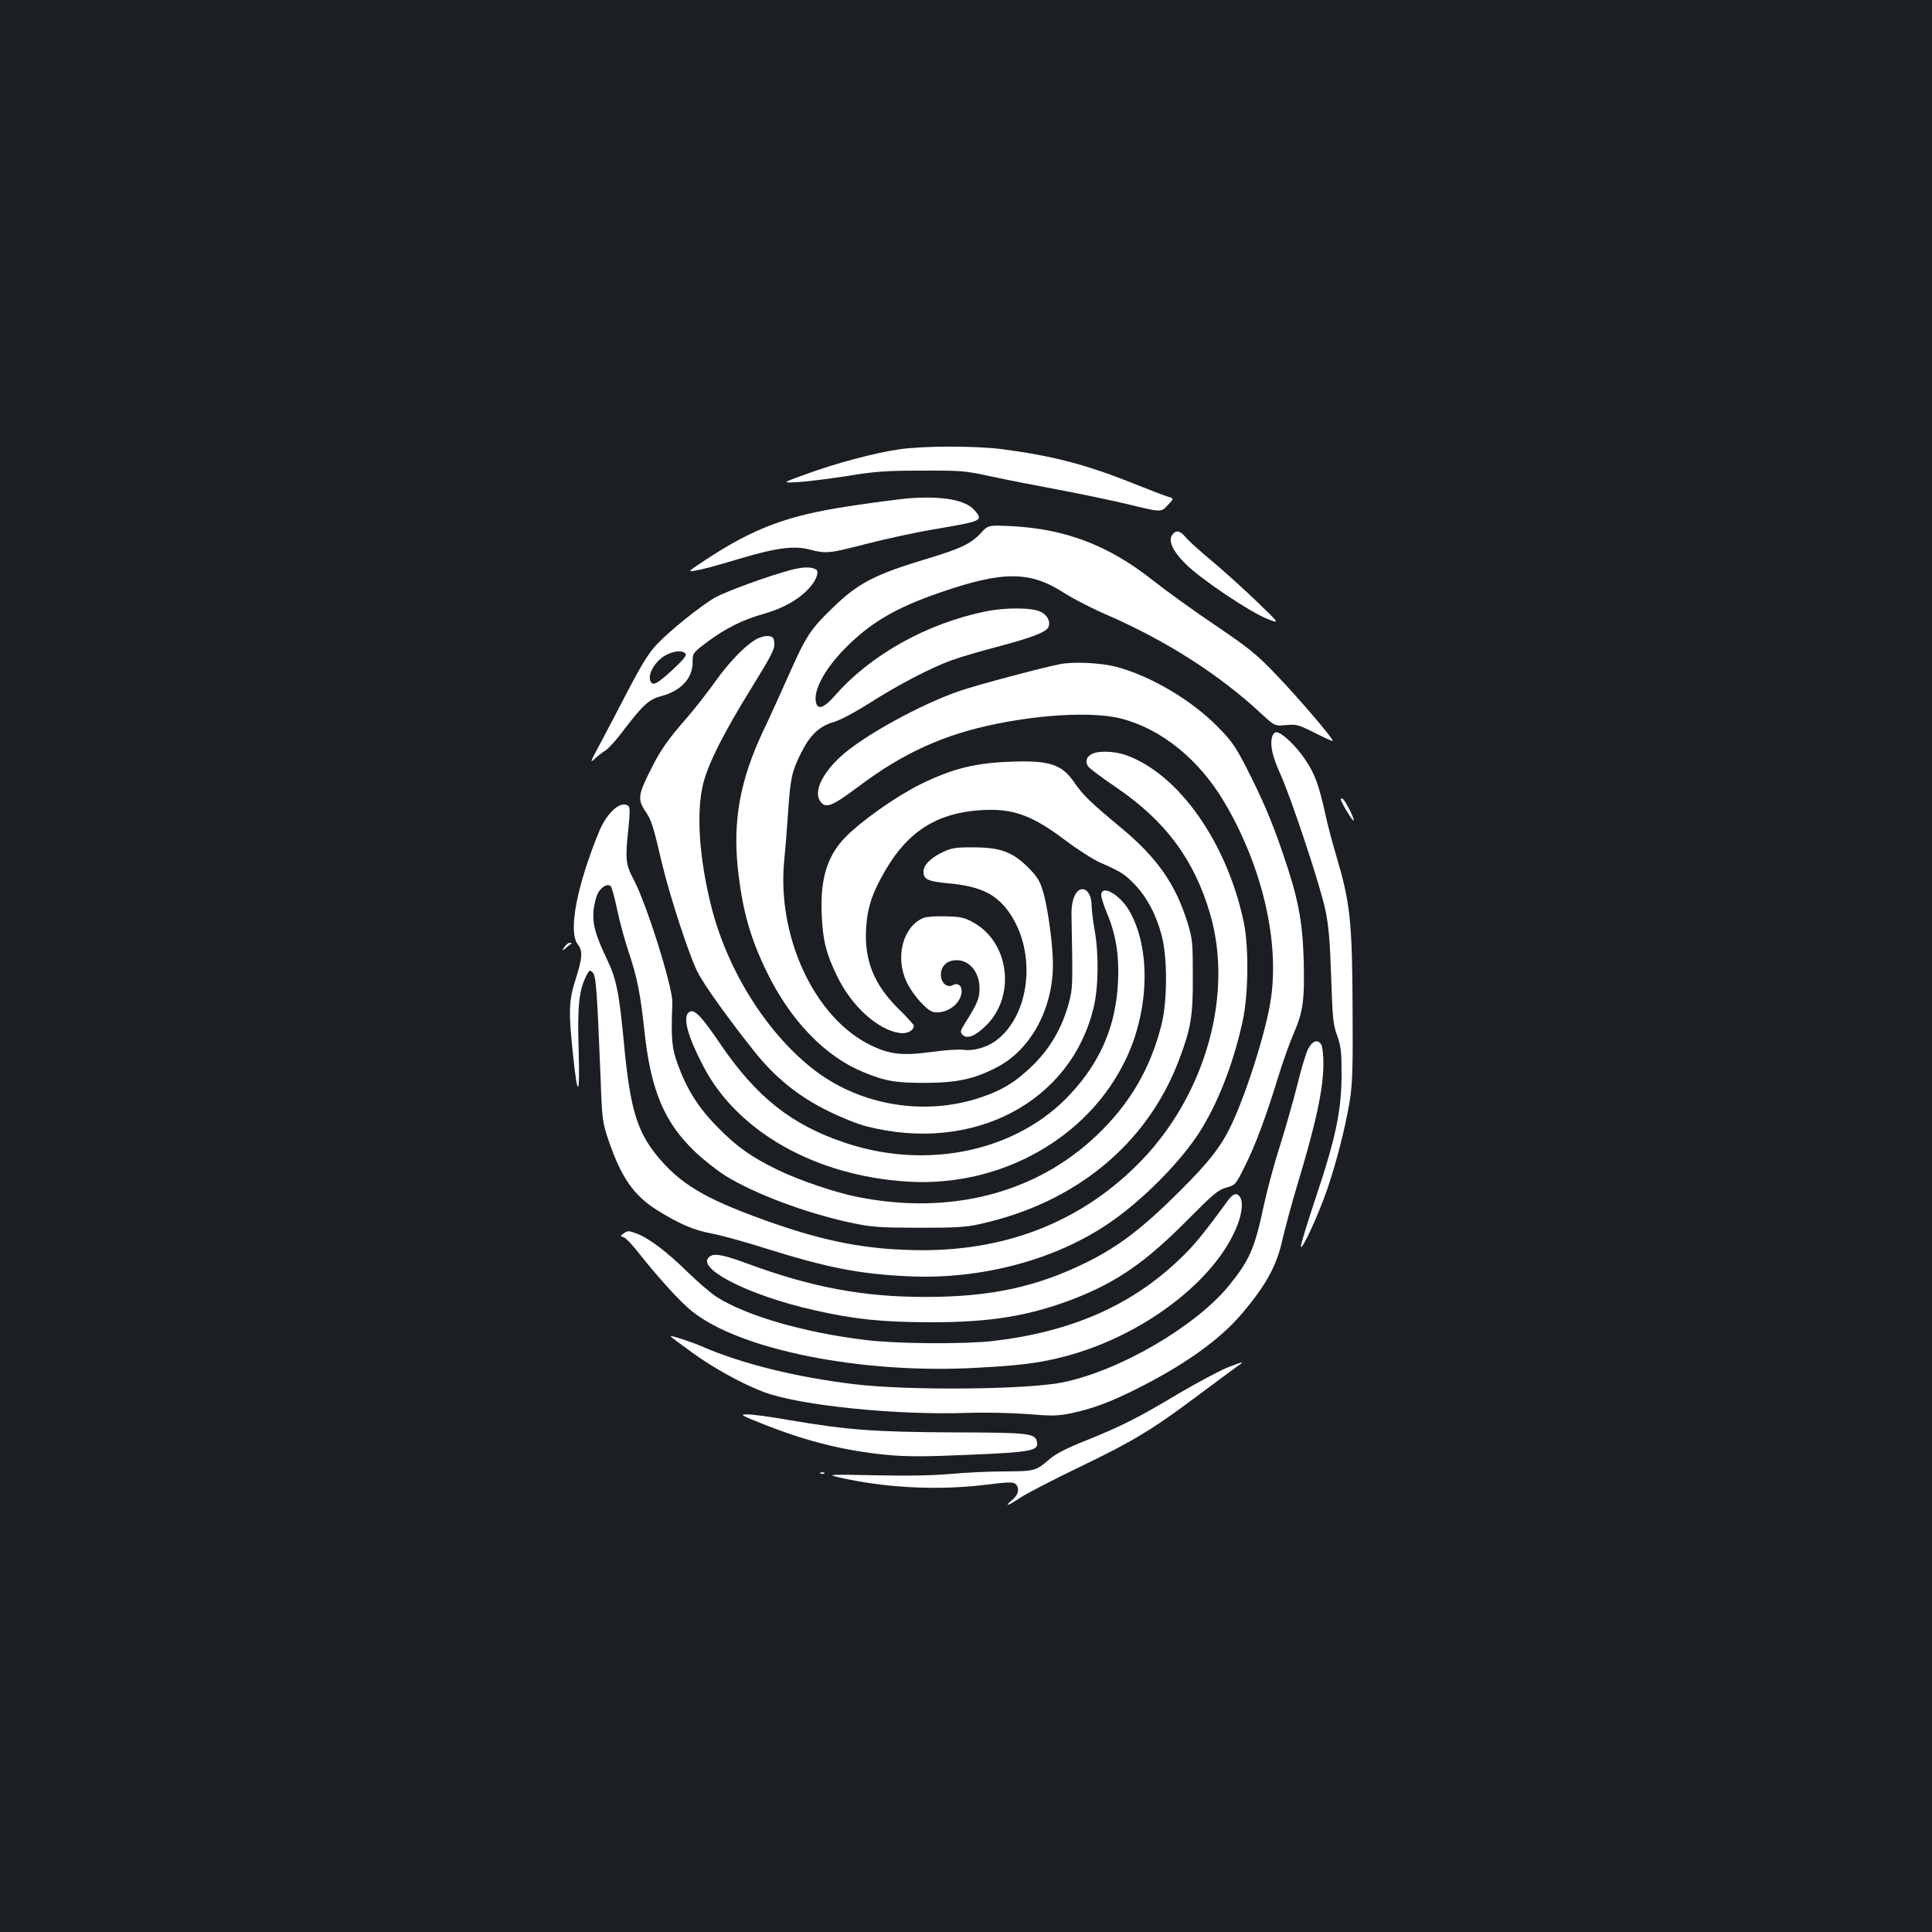 <?xml version="1.0" standalone="no"?>
<!DOCTYPE svg PUBLIC "-//W3C//DTD SVG 20010904//EN"
 "http://www.w3.org/TR/2001/REC-SVG-20010904/DTD/svg10.dtd">
<svg version="1.0" xmlns="http://www.w3.org/2000/svg"
 width="1000pt" height="1000pt" viewBox="0 0 1000 1000"
 preserveAspectRatio="xMidYMid meet">
<rect width="100%" height="100%" fill="#1b1f23"/>
<g transform="translate(0,1000) scale(0.1,-0.1)"
fill="#ffffff" stroke="none">
<path d="M4652 7674 c-124 -18 -328 -72 -482 -129 -125 -45 -125 -45 -35 -40
50 3 164 18 255 32 139 23 199 27 380 27 205 1 222 0 365 -31 83 -18 238 -48
345 -68 107 -20 270 -54 362 -76 168 -41 168 -41 201 -5 34 36 34 36 3 45 -17
5 -98 36 -181 69 -241 97 -418 143 -678 177 -143 18 -406 18 -535 -1z"/>
<path d="M4695 7420 c-49 -5 -184 -22 -300 -40 -319 -48 -493 -113 -745 -279
-88 -58 -92 -62 -55 -55 47 8 88 19 250 67 176 52 266 63 344 43 88 -23 101
-21 296 29 96 25 252 59 347 75 255 43 258 45 213 98 -46 55 -171 77 -350 62z"/>
<path d="M5077 7241 c-50 -54 -103 -80 -272 -131 -279 -84 -363 -127 -498
-259 -112 -108 -136 -145 -225 -346 -44 -99 -103 -229 -132 -289 -119 -253
-157 -461 -131 -711 24 -219 64 -360 152 -540 122 -249 300 -433 497 -514 114
-47 166 -56 322 -56 166 1 254 20 372 82 174 91 288 302 288 532 0 98 -26 293
-51 375 -17 58 -30 78 -77 126 -81 80 -144 104 -282 104 -89 1 -113 -3 -155
-22 -66 -30 -105 -69 -105 -103 0 -41 22 -51 128 -61 168 -15 253 -57 321
-159 139 -208 101 -531 -79 -659 -45 -32 -115 -51 -161 -44 -21 4 -97 -1 -168
-11 -147 -20 -213 -13 -308 32 -296 139 -496 567 -453 970 6 59 15 172 20 250
11 164 19 201 66 295 47 94 94 139 170 161 36 11 109 50 185 98 145 93 323
186 429 223 41 15 150 47 242 71 170 45 245 74 255 100 11 30 -7 63 -42 79
-46 22 -183 22 -285 1 -305 -63 -593 -224 -778 -435 -53 -60 -84 -74 -96 -44
-23 59 38 177 148 288 131 133 263 211 497 291 324 111 462 110 640 -6 42 -27
142 -79 224 -114 302 -132 576 -307 789 -505 74 -68 74 -68 132 -63 55 5 65 2
149 -40 49 -25 91 -44 93 -42 7 7 -169 213 -287 337 -108 113 -142 140 -318
260 -109 73 -256 179 -328 236 -230 181 -452 265 -735 279 -115 5 -115 5 -153
-36z"/>
<path d="M6070 7235 c-26 -31 -3 -85 68 -155 79 -79 330 -247 423 -284 64 -25
64 -25 -51 86 -63 61 -167 155 -231 209 -64 53 -128 111 -142 128 -28 34 -48
39 -67 16z"/>
<path d="M4094 7050 c-120 -32 -336 -111 -393 -143 -72 -41 -233 -170 -302
-243 -42 -45 -78 -103 -154 -249 -54 -104 -120 -230 -147 -280 -43 -79 -45
-86 -21 -64 15 15 41 35 56 44 16 10 55 53 86 94 107 141 140 171 200 187 105
27 166 92 166 176 0 48 0 48 74 104 95 71 186 117 295 147 102 29 184 76 237
136 36 40 50 84 32 94 -26 14 -67 13 -129 -3z m-546 -433 c8 -9 -10 -31 -68
-85 -80 -73 -103 -85 -114 -56 -14 37 27 105 82 134 43 22 85 25 100 7z"/>
<path d="M3910 6689 c-58 -35 -138 -118 -211 -221 -38 -53 -101 -134 -141
-180 -102 -117 -139 -169 -191 -274 -64 -127 -67 -152 -28 -211 34 -50 40 -70
90 -282 41 -169 138 -466 181 -551 34 -68 159 -242 295 -413 108 -135 225
-230 380 -307 66 -33 156 -69 200 -80 552 -141 1059 125 1176 617 25 106 27
277 4 403 -8 47 -15 104 -15 126 0 52 -27 90 -57 80 -29 -9 -48 -61 -47 -126
7 -378 7 -383 -14 -463 -34 -125 -95 -230 -182 -317 -89 -88 -160 -132 -273
-170 -287 -97 -615 -44 -855 136 -243 184 -450 506 -537 839 -66 255 -83 501
-45 650 27 106 105 260 250 495 102 165 120 200 118 230 -3 31 -7 35 -33 38
-17 1 -45 -7 -65 -19z"/>
<path d="M5490 6563 c-82 -15 -436 -109 -522 -139 -205 -70 -505 -236 -618
-341 -95 -88 -138 -179 -106 -228 28 -43 60 -31 201 75 233 175 443 269 715
324 254 51 507 61 642 27 209 -54 403 -210 535 -433 198 -334 290 -731 238
-1038 -29 -174 -135 -501 -211 -652 -52 -103 -109 -174 -253 -319 -196 -195
-316 -287 -481 -370 -262 -130 -501 -182 -840 -182 -324 0 -588 50 -920 172
-116 43 -166 54 -190 41 -101 -54 185 -204 541 -283 203 -46 345 -60 589 -61
318 -1 521 33 755 124 219 86 367 189 582 406 132 133 157 155 200 167 47 13
49 15 95 108 55 109 109 253 173 462 25 81 61 182 80 225 50 115 58 175 53
379 -6 209 -29 327 -110 562 -58 169 -106 280 -191 446 -53 102 -74 133 -147
206 -135 137 -348 262 -524 308 -76 20 -216 27 -286 14z"/>
<path d="M6584 6184 c-11 -42 2 -98 41 -186 58 -126 211 -589 235 -708 17 -79
24 -163 30 -345 7 -215 10 -247 31 -305 20 -57 23 -83 23 -205 -1 -185 -30
-325 -135 -638 -44 -131 -78 -244 -76 -250 7 -18 91 165 137 298 49 145 92
313 116 455 14 88 17 166 15 475 -2 462 -12 552 -87 804 -19 64 -44 159 -55
211 -33 148 -53 204 -103 278 -47 71 -122 142 -150 142 -9 0 -19 -12 -22 -26z"/>
<path d="M5653 6098 c-32 -15 -39 -45 -16 -70 10 -11 72 -57 138 -102 257
-174 407 -376 489 -658 120 -414 -22 -926 -353 -1272 -296 -308 -681 -467
-1135 -467 -285 1 -507 43 -825 158 -308 111 -434 188 -553 334 -102 127 -137
246 -168 574 -25 267 -40 340 -89 441 -59 124 -74 178 -69 249 3 35 14 77 24
94 20 34 50 49 66 33 5 -5 20 -61 33 -123 13 -63 40 -160 59 -217 43 -127 61
-216 81 -404 33 -311 102 -476 263 -630 42 -40 112 -95 154 -122 153 -95 417
-194 648 -244 114 -24 145 -26 355 -27 188 0 246 3 315 19 496 108 869 415
1033 851 61 162 72 225 71 430 0 178 -2 196 -27 278 -62 201 -158 338 -345
493 -158 131 -197 169 -243 236 -64 93 -129 114 -338 105 -178 -7 -295 -37
-456 -116 -125 -62 -300 -185 -386 -271 -96 -96 -134 -217 -126 -400 6 -140
23 -207 83 -329 75 -152 210 -273 322 -288 38 -5 72 13 72 38 0 5 -35 44 -79
87 -127 125 -178 251 -168 417 6 107 32 186 102 304 114 196 265 292 483 307
170 13 273 -24 447 -156 61 -46 142 -98 180 -115 109 -48 127 -59 182 -117 61
-65 107 -152 135 -257 31 -111 31 -341 0 -464 -57 -228 -165 -413 -339 -577
-316 -299 -761 -412 -1241 -314 -110 22 -298 86 -405 138 -138 67 -213 120
-312 221 -100 101 -160 196 -208 329 -30 82 -34 128 -27 316 3 79 -135 517
-201 639 -40 75 -43 105 -28 248 11 107 11 126 -2 134 -39 24 -108 -38 -148
-135 -115 -279 -161 -519 -111 -583 27 -35 25 -70 -10 -180 -36 -111 -38 -167
-14 -393 24 -232 36 -219 29 30 -7 225 2 306 41 382 15 28 17 29 32 14 17 -17
22 -84 41 -556 7 -203 10 -220 39 -307 66 -195 130 -288 249 -364 116 -73 195
-107 288 -124 49 -9 175 -44 279 -77 319 -100 483 -132 736 -144 375 -18 758
83 1039 274 169 115 361 307 463 462 97 148 179 355 229 580 31 138 34 388 6
520 -87 408 -332 758 -602 859 -60 23 -145 27 -182 9z"/>
<path d="M6940 5863 c0 -14 61 -115 66 -110 7 6 -42 103 -56 112 -5 3 -10 3
-10 -2z"/>
<path d="M5700 5367 c0 -12 13 -54 29 -92 47 -111 64 -219 58 -354 -10 -227
-89 -414 -246 -583 -273 -296 -739 -397 -1167 -253 -276 92 -458 236 -644 509
-103 152 -139 188 -165 166 -32 -26 -6 -123 75 -278 176 -340 582 -569 1058
-598 484 -30 939 228 1132 639 120 256 126 571 15 763 -49 85 -145 138 -145
81z"/>
<path d="M4780 5249 c-106 -44 -148 -202 -88 -330 14 -32 48 -80 75 -108 39
-41 56 -51 82 -51 60 0 116 42 127 96 7 38 -15 61 -44 45 -30 -16 -62 12 -62
54 0 45 32 75 81 75 68 0 119 -62 119 -147 0 -50 -12 -79 -70 -171 -30 -47
-32 -54 -18 -68 24 -24 67 -7 124 50 152 152 118 427 -66 530 -47 27 -65 31
-145 33 -49 2 -101 -2 -115 -8z"/>
<path d="M2921 5098 c-14 -23 -14 -23 10 -3 13 11 26 21 28 22 2 2 -2 3 -10 3
-8 0 -20 -10 -28 -22z"/>
<path d="M6771 4571 c-11 -21 -36 -103 -55 -182 -20 -79 -60 -222 -90 -317
-31 -95 -69 -238 -86 -318 -46 -217 -74 -279 -178 -407 -173 -213 -572 -445
-866 -503 -189 -37 -795 -42 -1071 -9 -301 36 -582 105 -790 195 -54 24 -165
60 -165 54 0 -2 51 -40 113 -85 112 -81 258 -162 373 -205 185 -69 685 -120
1055 -107 87 3 220 0 304 -6 131 -11 160 -10 229 4 105 22 199 56 331 122 253
126 435 256 550 390 129 152 184 252 214 392 12 51 45 175 75 275 99 327 136
502 136 633 0 41 -5 83 -10 94 -17 32 -47 23 -69 -20z"/>
<path d="M6357 3788 c-131 -179 -178 -237 -256 -310 -249 -237 -559 -372 -961
-419 -148 -17 -496 -15 -658 5 -317 38 -615 124 -771 222 -31 20 -99 78 -151
129 -109 107 -201 176 -264 200 -40 15 -47 16 -66 2 -21 -15 -21 -15 -2 -21
11 -4 41 -35 68 -69 108 -137 225 -266 287 -315 249 -199 876 -324 1464 -292
214 11 314 23 428 50 403 94 793 376 920 665 31 70 41 134 26 164 -16 30 -36
26 -64 -11z"/>
<path d="M6354 2922 c-38 -15 -151 -75 -250 -133 -214 -128 -293 -168 -483
-245 -99 -39 -158 -70 -188 -96 -72 -62 -76 -63 -233 -64 -80 0 -206 -6 -280
-13 -89 -8 -222 -11 -390 -7 -235 5 -250 4 -195 -9 237 -56 519 -71 767 -40
111 14 141 15 153 5 24 -20 18 -56 -16 -84 -45 -38 -24 -32 47 15 35 22 165
90 290 150 289 139 385 197 619 372 105 78 202 150 215 159 33 23 27 22 -56
-10z"/>
<path d="M3950 2629 c226 -90 424 -139 646 -160 100 -9 194 -9 419 1 315 13
359 21 353 62 -7 50 -33 53 -433 54 -406 2 -547 12 -852 64 -95 17 -193 30
-216 29 -39 0 -33 -4 83 -50z"/>
<path d="M4248 2373 c7 -3 16 -2 19 1 4 3 -2 6 -13 5 -11 0 -14 -3 -6 -6z"/>
</g>
</svg>

